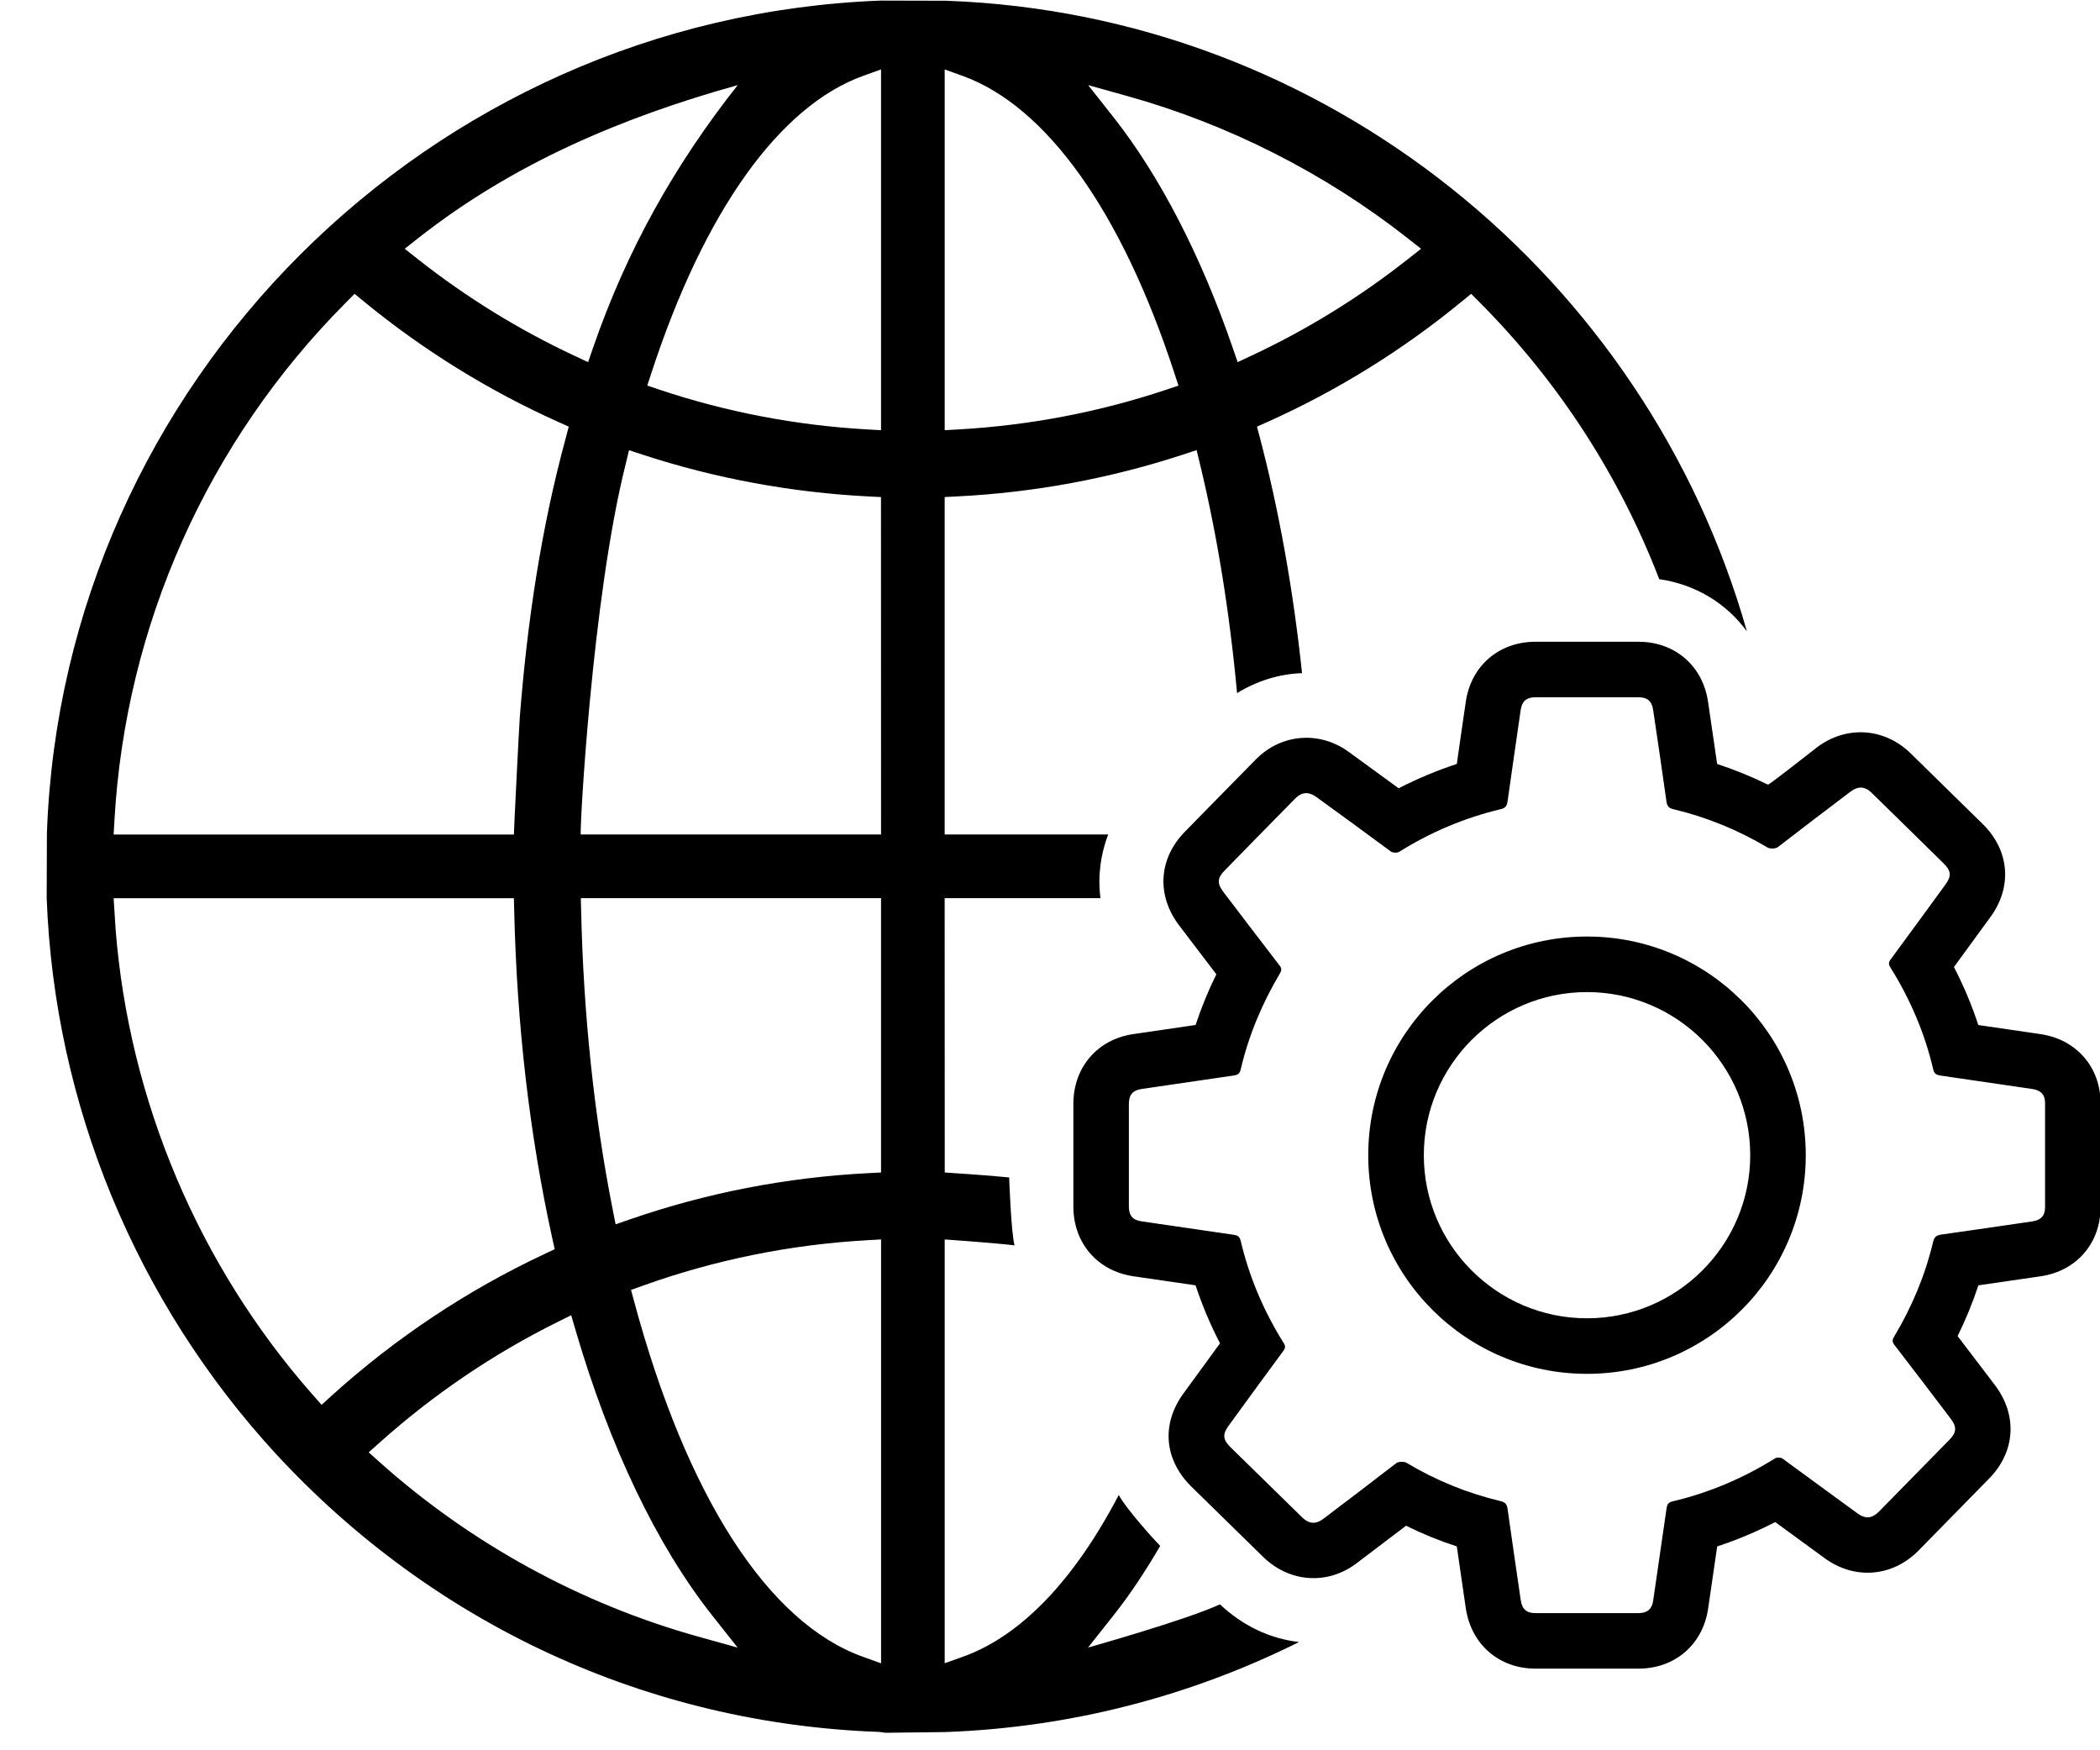 <svg xmlns="http://www.w3.org/2000/svg" xmlns:xlink="http://www.w3.org/1999/xlink" width="600" zoomAndPan="magnify" viewBox="0 0 450 375" height="500" preserveAspectRatio="xMidYMid meet" version="1.0"><defs><clipPath id="09b3bb1d9e"><path d="M 10 0 L 375 0 L 375 371.25 L 10 371.25 Z M 10 0 " clip-rule="nonzero"/></clipPath></defs><rect x="-45" width="540" fill="#ffffff" y="-37.5" height="450" fill-opacity="1"/><rect x="-45" width="540" fill="#ffffff" y="-37.5" height="450" fill-opacity="1"/><path fill="#000000" d="M 351.141 149.391 C 353.035 149.391 353.98 150.238 354.25 152.141 C 355.219 158.676 356.191 165.215 357.105 171.77 C 357.238 172.727 357.617 173.141 358.582 173.371 C 365.719 175.074 372.469 177.832 378.781 181.594 C 379.293 181.898 380.469 181.859 380.957 181.504 C 386.121 177.5 391.352 173.543 396.547 169.602 C 398.152 168.391 399.621 168.449 401.062 169.855 C 406.203 174.871 411.328 179.914 416.48 184.98 C 418.109 186.547 418.203 187.719 416.871 189.527 C 412.957 194.883 409.082 200.223 405.148 205.543 C 404.676 206.188 404.668 206.605 405.078 207.258 C 409.32 214.055 412.445 221.332 414.273 229.152 C 414.5 230.148 415.059 230.332 415.902 230.453 C 422.434 231.414 428.977 232.367 435.527 233.324 C 437.355 233.594 438.23 234.555 438.23 236.371 C 438.234 243.781 438.234 251.215 438.23 258.629 C 438.23 260.438 437.371 261.406 435.539 261.68 C 429.031 262.637 422.527 263.59 416.004 264.504 C 414.984 264.641 414.492 265 414.238 266.07 C 412.516 273.289 409.672 280.066 405.855 286.426 C 405.469 287.082 405.453 287.508 405.93 288.129 C 409.988 293.383 413.977 298.652 417.973 303.91 C 419.352 305.691 419.293 306.895 417.715 308.492 C 412.699 313.613 407.703 318.711 402.672 323.824 C 401.164 325.352 399.738 325.5 398.004 324.223 C 392.645 320.309 387.309 316.434 381.973 312.504 C 381.629 312.25 380.746 312.211 380.379 312.449 C 373.547 316.715 366.234 319.828 358.395 321.676 C 357.414 321.91 357.234 322.418 357.113 323.211 C 356.168 329.797 355.215 336.379 354.25 342.957 C 353.977 344.758 352.996 345.609 351.145 345.609 C 343.754 345.609 336.398 345.609 328.996 345.609 C 327.105 345.609 326.16 344.762 325.875 342.852 C 324.922 336.316 323.965 329.785 323.043 323.227 C 322.906 322.273 322.527 321.859 321.574 321.621 C 314.418 319.922 307.676 317.168 301.375 313.398 C 300.867 313.098 299.66 313.125 299.191 313.488 C 294.02 317.496 288.801 321.449 283.59 325.395 C 281.988 326.609 280.535 326.547 279.082 325.145 C 273.938 320.121 268.789 315.086 263.656 310.043 C 262.035 308.449 261.938 307.277 263.277 305.461 C 267.184 300.105 271.059 294.746 274.988 289.453 C 275.465 288.809 275.48 288.387 275.07 287.738 C 270.816 280.938 267.703 273.652 265.859 265.844 C 265.621 264.848 265.094 264.637 264.234 264.535 C 257.703 263.582 251.164 262.629 244.613 261.672 C 242.719 261.402 241.902 260.434 241.902 258.5 C 241.902 251.148 241.902 243.84 241.902 236.492 C 241.902 234.555 242.75 233.59 244.605 233.32 C 251.141 232.363 257.672 231.41 264.234 230.449 C 265.066 230.34 265.617 230.164 265.859 229.156 C 267.562 221.852 270.438 215.004 274.266 208.566 C 274.637 207.918 274.684 207.488 274.207 206.871 C 270.141 201.617 266.168 196.359 262.145 191.09 C 260.777 189.305 260.844 188.105 262.422 186.508 C 267.484 181.344 272.535 176.145 277.613 171.02 C 278.992 169.648 280.465 169.609 282.02 170.719 C 287.387 174.598 292.723 178.5 298.039 182.434 C 298.434 182.727 299.434 182.766 299.852 182.488 C 306.605 178.266 313.883 175.203 321.652 173.348 C 322.566 173.121 322.898 172.695 323.035 171.781 C 323.961 165.195 324.922 158.637 325.871 152.039 C 326.145 150.238 327.133 149.391 328.988 149.391 C 336.379 149.391 343.742 149.391 351.141 149.391 M 340.066 294.348 C 365.965 294.348 386.949 273.371 386.949 247.5 C 386.949 221.629 365.965 200.652 340.066 200.652 C 314.195 200.652 293.195 221.629 293.195 247.5 C 293.195 273.371 314.195 294.348 340.066 294.348 M 351.141 137.5 L 328.996 137.5 C 321.246 137.5 315.262 142.621 314.113 150.262 C 313.465 154.734 312.797 159.203 312.172 163.68 C 307.91 165.078 303.742 166.82 299.715 168.891 C 296.348 166.422 292.801 163.84 289.004 161.086 C 282.777 156.566 274.676 157.172 269.23 162.586 C 265.676 166.176 253.918 178.184 253.918 178.184 C 248.25 183.949 247.762 191.855 252.703 198.309 C 252.703 198.309 259.121 206.75 260.645 208.742 C 258.898 212.281 257.414 215.914 256.199 219.602 C 251.758 220.254 247.324 220.902 242.867 221.555 C 235.191 222.664 230.008 228.664 230.008 236.496 L 230.008 258.504 C 230.008 266.352 235.203 272.348 242.945 273.453 C 247.328 274.094 251.762 274.742 256.195 275.383 C 257.594 279.625 259.344 283.777 261.43 287.812 C 259.645 290.242 253.656 298.469 253.656 298.469 C 248.809 305.031 249.426 312.746 255.316 318.531 C 260.453 323.582 265.609 328.617 270.762 333.656 C 276.438 339.117 284.617 339.645 290.859 334.812 C 290.859 334.812 298.207 329.246 301.293 326.887 C 304.812 328.629 308.453 330.113 312.172 331.32 C 312.613 334.457 314.098 344.562 314.098 344.562 C 315.254 352.328 321.242 357.504 328.996 357.504 L 351.145 357.504 C 358.883 357.504 364.855 352.375 366.016 344.734 C 366.672 340.246 367.324 335.785 367.969 331.324 C 372.215 329.93 376.367 328.184 380.406 326.109 C 382.379 327.547 390.965 333.82 390.977 333.828 C 397.48 338.578 405.641 337.863 411.227 332.094 C 416.188 327.039 421.195 321.938 426.207 316.816 C 431.887 311.074 432.383 303.164 427.434 296.695 C 427.434 296.695 421.105 288.375 419.488 286.258 C 421.238 282.719 422.715 279.09 423.941 275.387 C 428.379 274.754 432.832 274.102 437.273 273.449 C 444.953 272.324 450.121 266.371 450.121 258.633 C 450.125 251.223 450.125 243.789 450.121 236.371 C 450.121 228.641 444.945 222.688 437.238 221.559 C 432.805 220.914 428.363 220.266 423.926 219.613 C 422.531 215.363 420.785 211.215 418.703 207.188 C 420.434 204.824 426.473 196.543 426.473 196.543 C 431.293 190.012 430.629 182.094 424.73 176.414 C 419.668 171.434 414.52 166.391 409.367 161.352 C 403.738 155.879 395.539 155.391 389.305 160.16 C 386.703 162.152 379.059 168.223 378.836 168.109 C 375.309 166.383 371.684 164.902 367.961 163.684 C 367.324 159.258 366.676 154.832 366.016 150.406 C 364.922 142.703 358.934 137.5 351.141 137.5 Z M 340.066 282.445 C 320.789 282.445 305.105 266.77 305.105 247.5 C 305.105 228.23 320.789 212.555 340.066 212.555 C 359.359 212.555 375.047 228.23 375.047 247.5 C 375.047 266.77 359.359 282.445 340.066 282.445 Z M 340.066 282.445 " fill-opacity="1" fill-rule="nonzero"/><g clip-path="url(#09b3bb1d9e)"><path fill="#000000" d="M 261.426 343.738 C 253.871 347.188 233.152 352.988 233.152 352.988 L 238.621 346.086 C 242.117 341.672 245.441 336.656 248.613 331.211 C 247.637 330.254 241.207 323.164 239.738 320.297 C 230.18 338.566 218.773 350.535 206.266 354.988 L 202.434 356.352 L 202.434 265.551 C 202.434 265.551 213.449 266.324 217.41 266.82 C 216.66 264.199 216.25 252.27 216.25 252.27 C 212.57 251.863 202.445 251.207 202.445 251.207 L 202.426 192.434 L 235.812 192.434 C 235.219 187.832 235.789 183.172 237.473 178.793 L 202.43 178.793 L 202.43 106.492 L 205.156 106.355 C 221.621 105.527 237.879 102.512 253.465 97.41 L 256.418 96.445 L 257.148 99.461 C 260.828 114.676 263.5 131.297 265.086 148.5 C 269.297 145.914 274 144.422 278.852 144.23 L 279.008 144.227 C 277.148 126.574 274.105 109.496 269.973 93.758 L 269.352 91.41 L 271.574 90.414 C 286.512 83.723 300.523 75.039 313.227 64.605 L 315.246 62.953 L 317.086 64.797 C 334.059 81.848 347.066 102.07 355.551 124.086 C 363.324 125.207 369.957 129.266 374.34 135.281 C 352.84 59.473 284.273 3.082 202.797 0.16 L 188.773 0.125 C 91.914 3.754 13.52 82.059 10.055 178.41 L 10.004 192.441 C 11.672 236.645 29.098 278.82 59.078 311.449 C 92.945 348.121 138.871 369.301 188.383 371.066 L 189.73 371.25 L 202.5 371.098 C 229.273 370.141 254.996 363.465 278.371 351.805 C 272.172 351.113 266.258 348.312 261.426 343.738 Z M 241.656 20.605 C 263.242 26.625 283.988 37.148 301.648 51.047 L 304.516 53.297 L 301.652 55.551 C 291.305 63.711 280.016 70.672 268.102 76.234 L 265.211 77.586 L 264.168 74.562 C 257.34 54.75 248.504 37.66 238.629 25.141 L 233.176 18.238 Z M 202.43 14.875 L 206.277 16.262 C 224.25 22.754 240.359 45.363 251.641 79.91 L 252.527 82.621 L 249.82 83.527 C 235.508 88.297 220.586 91.141 205.465 92 L 202.434 92.172 L 202.434 14.875 Z M 184.949 16.258 L 188.793 14.871 L 188.793 92.172 L 185.762 92 C 170.648 91.141 155.723 88.297 141.406 83.52 L 138.699 82.613 L 139.586 79.906 C 150.875 45.34 166.992 22.738 184.949 16.258 Z M 89.586 51.047 C 109.969 35.004 133.262 25.16 158.078 18.238 C 144.465 35.473 134.246 53.738 127.066 74.566 L 126.023 77.59 L 123.129 76.238 C 111.211 70.668 99.918 63.707 89.582 55.555 L 86.723 53.301 Z M 24.523 175.77 C 26.891 133.965 44.512 94.559 74.141 64.809 L 75.98 62.953 L 77.996 64.609 C 90.68 75.012 104.695 83.699 119.656 90.41 L 121.875 91.406 L 121.258 93.762 C 115.926 113.297 112.977 133.398 111.391 153.562 C 111.25 155.355 110.07 178.797 110.121 178.797 L 24.352 178.797 Z M 68.906 300.984 L 66.984 298.801 C 42.57 271.109 27.664 235.832 24.773 199.109 C 24.68 197.898 24.352 192.438 24.352 192.438 L 110.121 192.438 L 110.191 195.238 C 110.762 219.754 113.516 243.363 118.367 265.406 L 118.863 267.648 L 116.785 268.621 C 100.133 276.422 84.754 286.652 71.062 299.031 Z M 149.574 350.633 C 124.465 343.629 100.891 330.727 81.398 313.309 L 79.004 311.164 L 81.398 309.031 C 92.867 298.785 105.625 290.125 119.324 283.316 L 122.395 281.789 L 123.359 285.078 C 130.684 310.086 140.797 331.184 152.602 346.094 L 158.07 353.004 Z M 188.797 356.363 L 184.965 354.988 C 164.609 347.734 147.188 320.719 135.91 278.922 L 135.219 276.363 L 137.711 275.473 C 153.125 269.938 169.297 266.656 185.77 265.723 L 188.801 265.551 L 188.801 356.363 Z M 188.797 251.207 L 186.074 251.348 C 168.605 252.238 151.43 255.562 135.035 261.234 L 131.914 262.312 L 131.277 259.074 C 127.316 238.984 125.047 217.551 124.535 195.371 L 124.461 192.434 L 188.793 192.434 L 188.793 251.207 Z M 124.461 178.793 C 124.129 178.793 126.824 128.262 134.062 99.477 L 134.793 96.457 L 137.742 97.426 C 153.34 102.512 169.594 105.52 186.059 106.359 L 188.781 106.5 L 188.797 178.793 Z M 124.461 178.793 " fill-opacity="1" fill-rule="nonzero"/></g></svg>